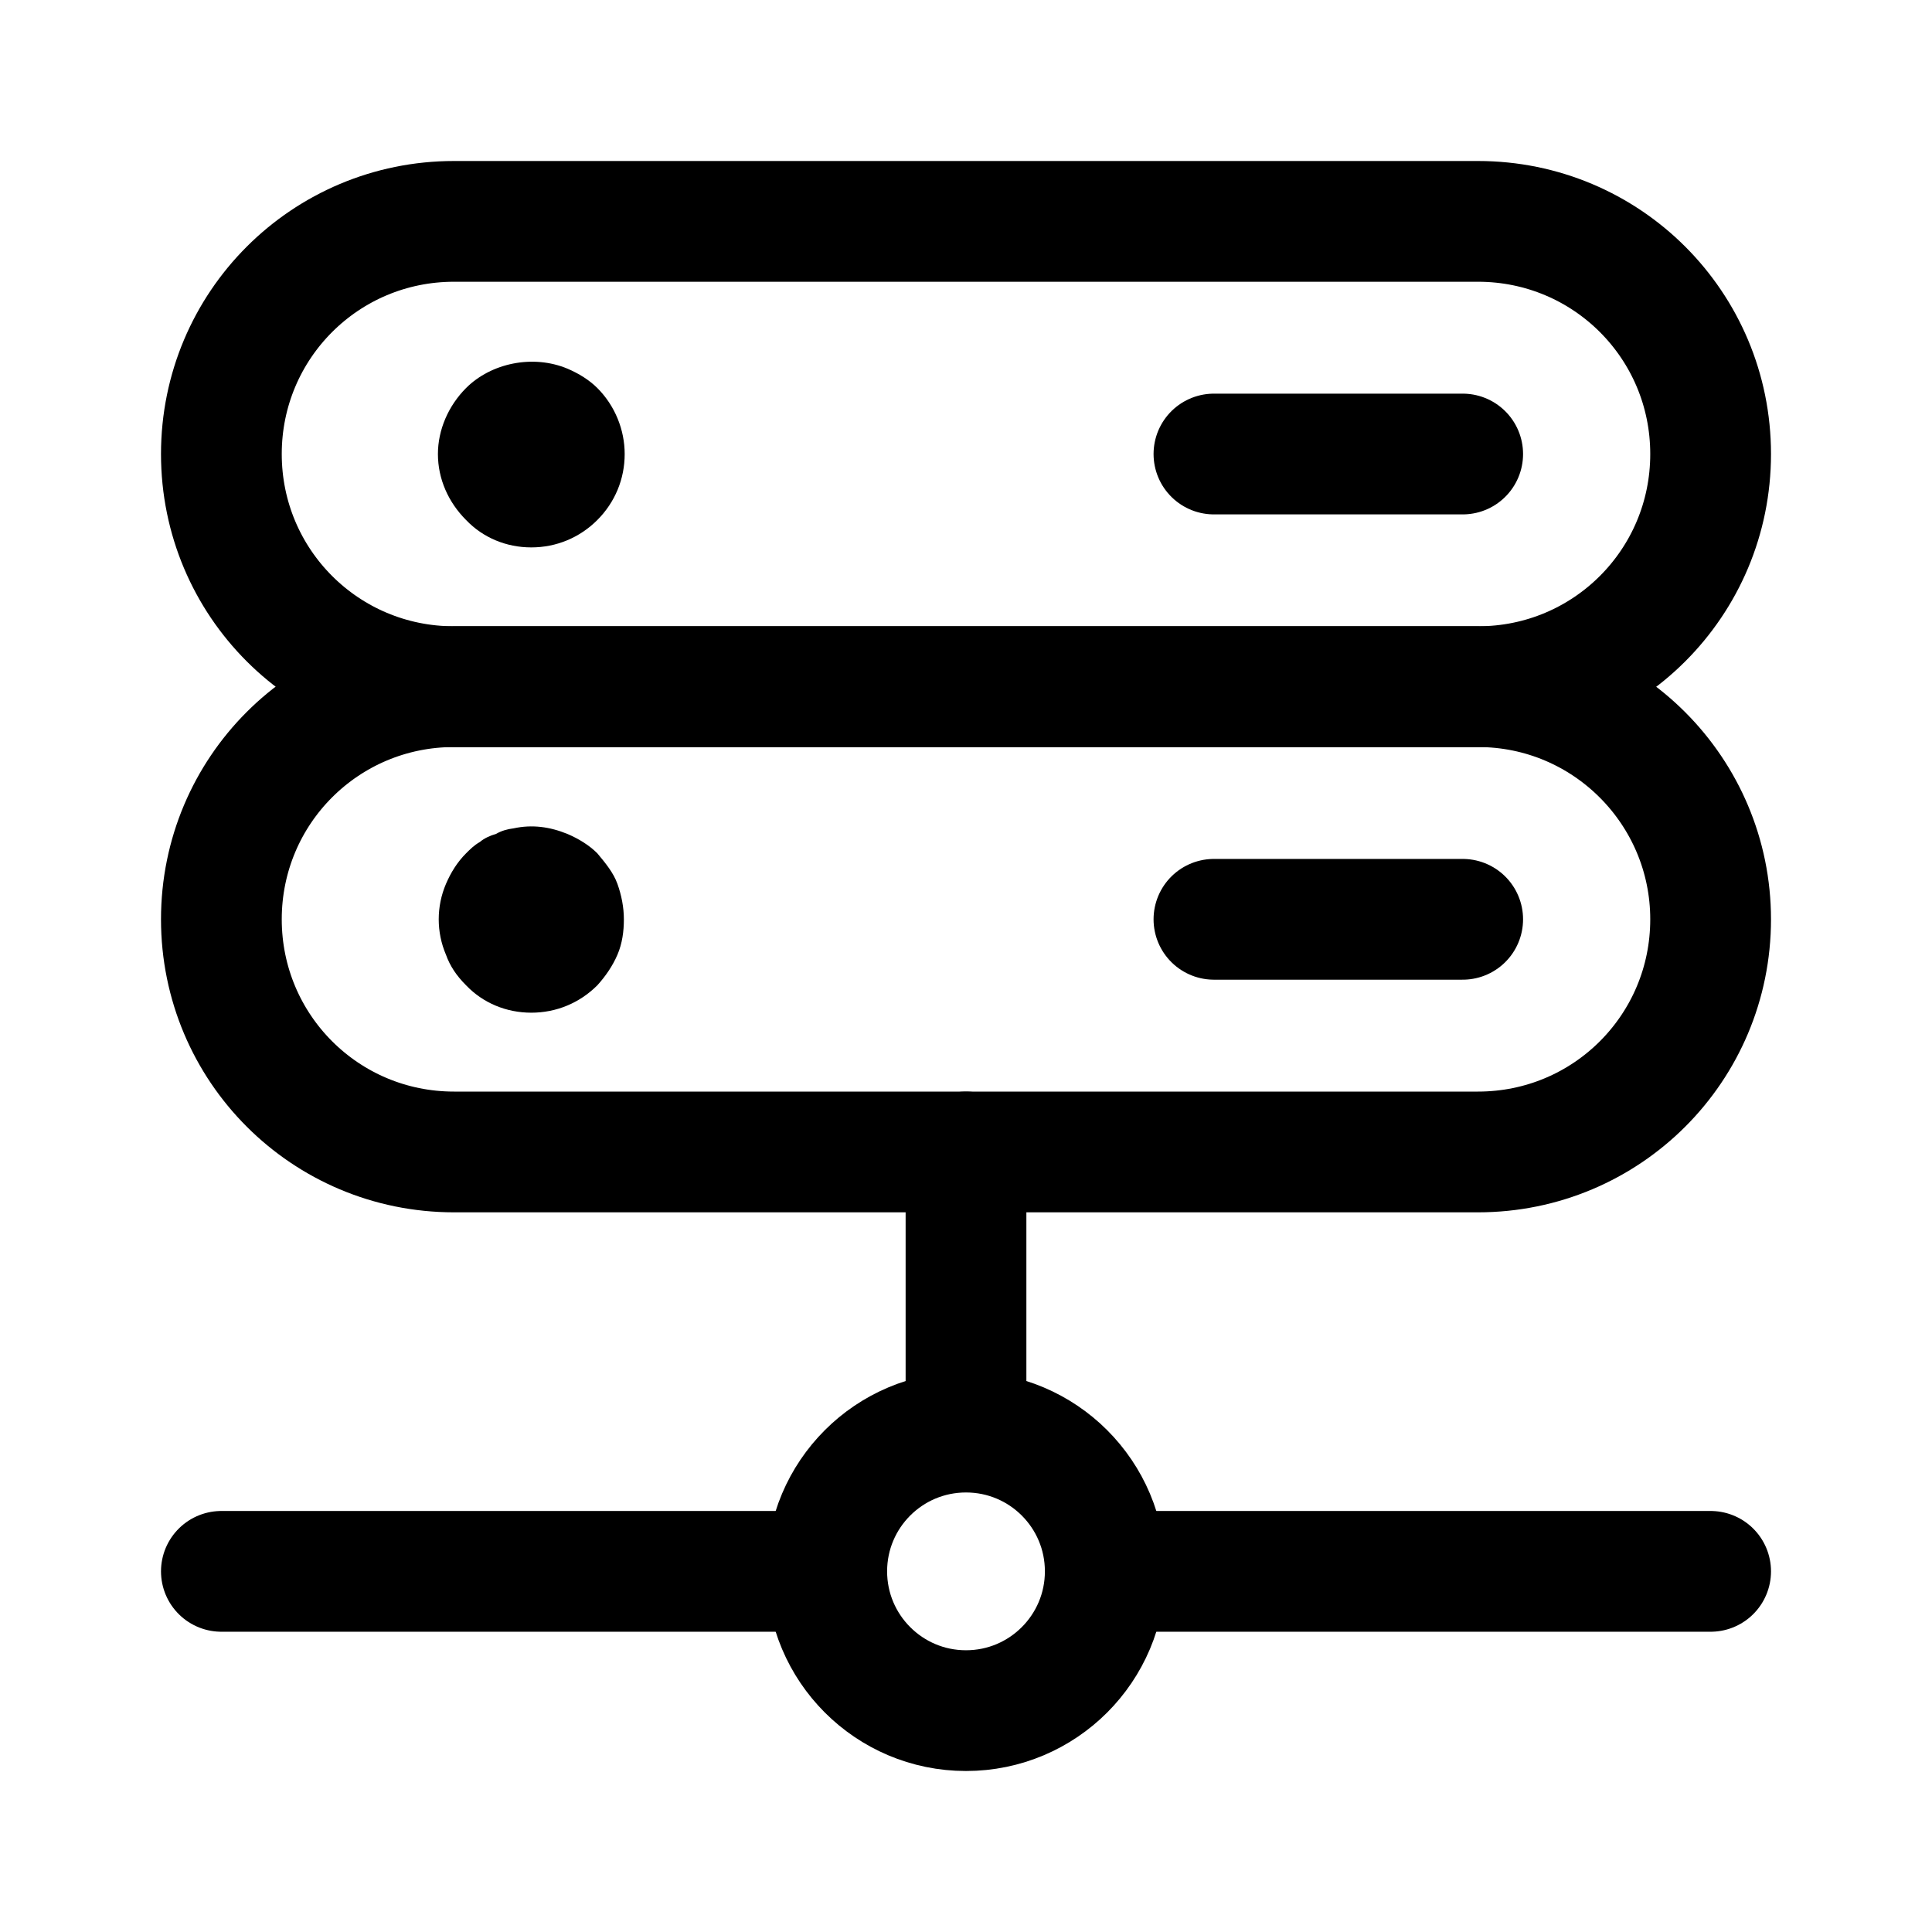 <svg width="24" height="24" viewBox="0 0 24 24" fill="none" xmlns="http://www.w3.org/2000/svg">
<path d="M18.36 8.53H5.64C4.04 8.53 2.75 9.82 2.75 11.42C2.75 13.02 4.04 14.31 5.64 14.31H18.36C19.96 14.31 21.25 13.02 21.25 11.42C21.25 9.83 19.96 8.53 18.36 8.53Z" stroke="black" stroke-width="1.5" stroke-linecap="round" stroke-linejoin="round"/>
<path d="M15.08 11.42H18.17" stroke="black" stroke-width="1.5" stroke-linecap="round" stroke-linejoin="round"/>
<path d="M6.6 12.58C6.29 12.58 6 12.46 5.79 12.24C5.67 12.12 5.59 12 5.54 11.86C5.48 11.72 5.45 11.57 5.45 11.42C5.45 11.27 5.48 11.12 5.54 10.98C5.6 10.84 5.68 10.71 5.79 10.6C5.84 10.55 5.89 10.5 5.96 10.46C6.02 10.41 6.09 10.38 6.16 10.36C6.23 10.32 6.3 10.3 6.38 10.29C6.61 10.24 6.83 10.27 7.05 10.36C7.19 10.42 7.32 10.5 7.42 10.6C7.52 10.72 7.62 10.84 7.67 10.98C7.72 11.12 7.75 11.27 7.75 11.42C7.75 11.57 7.73 11.72 7.67 11.86C7.61 12 7.52 12.13 7.42 12.24C7.2 12.46 6.91 12.58 6.6 12.58Z" fill="black"/>
<path d="M18.36 2.75H5.64C4.04 2.75 2.75 4.04 2.75 5.64C2.75 7.24 4.04 8.53 5.64 8.53H18.36C19.96 8.53 21.25 7.24 21.25 5.64C21.25 4.04 19.96 2.75 18.36 2.75Z" stroke="black" stroke-width="1.5" stroke-linecap="round" stroke-linejoin="round"/>
<path d="M15.08 5.64H18.17" stroke="black" stroke-width="1.5" stroke-linecap="round" stroke-linejoin="round"/>
<path d="M6.6 6.8C6.29 6.8 6 6.68 5.79 6.46C5.57 6.24 5.44 5.95 5.44 5.64C5.44 5.34 5.57 5.04 5.79 4.82C6.1 4.51 6.62 4.4 7.05 4.58C7.19 4.64 7.32 4.72 7.42 4.82C7.64 5.04 7.76 5.34 7.76 5.64C7.76 5.95 7.64 6.24 7.42 6.46C7.2 6.68 6.91 6.8 6.6 6.8Z" fill="black"/>
<path d="M12 14.31V17.44" stroke="black" stroke-width="1.5" stroke-linecap="round" stroke-linejoin="round"/>
<path d="M9.69 19.52H2.75" stroke="black" stroke-width="1.5" stroke-linecap="round" stroke-linejoin="round"/>
<path d="M21.25 19.52H14.31" stroke="black" stroke-width="1.5" stroke-linecap="round" stroke-linejoin="round"/>
<path d="M12 21.25C12.956 21.25 13.73 20.475 13.73 19.52C13.73 18.564 12.956 17.79 12 17.79C11.044 17.79 10.27 18.564 10.27 19.52C10.27 20.475 11.044 21.25 12 21.25Z" stroke="black" stroke-width="1.5" stroke-linecap="round" stroke-linejoin="round"/>
</svg>
